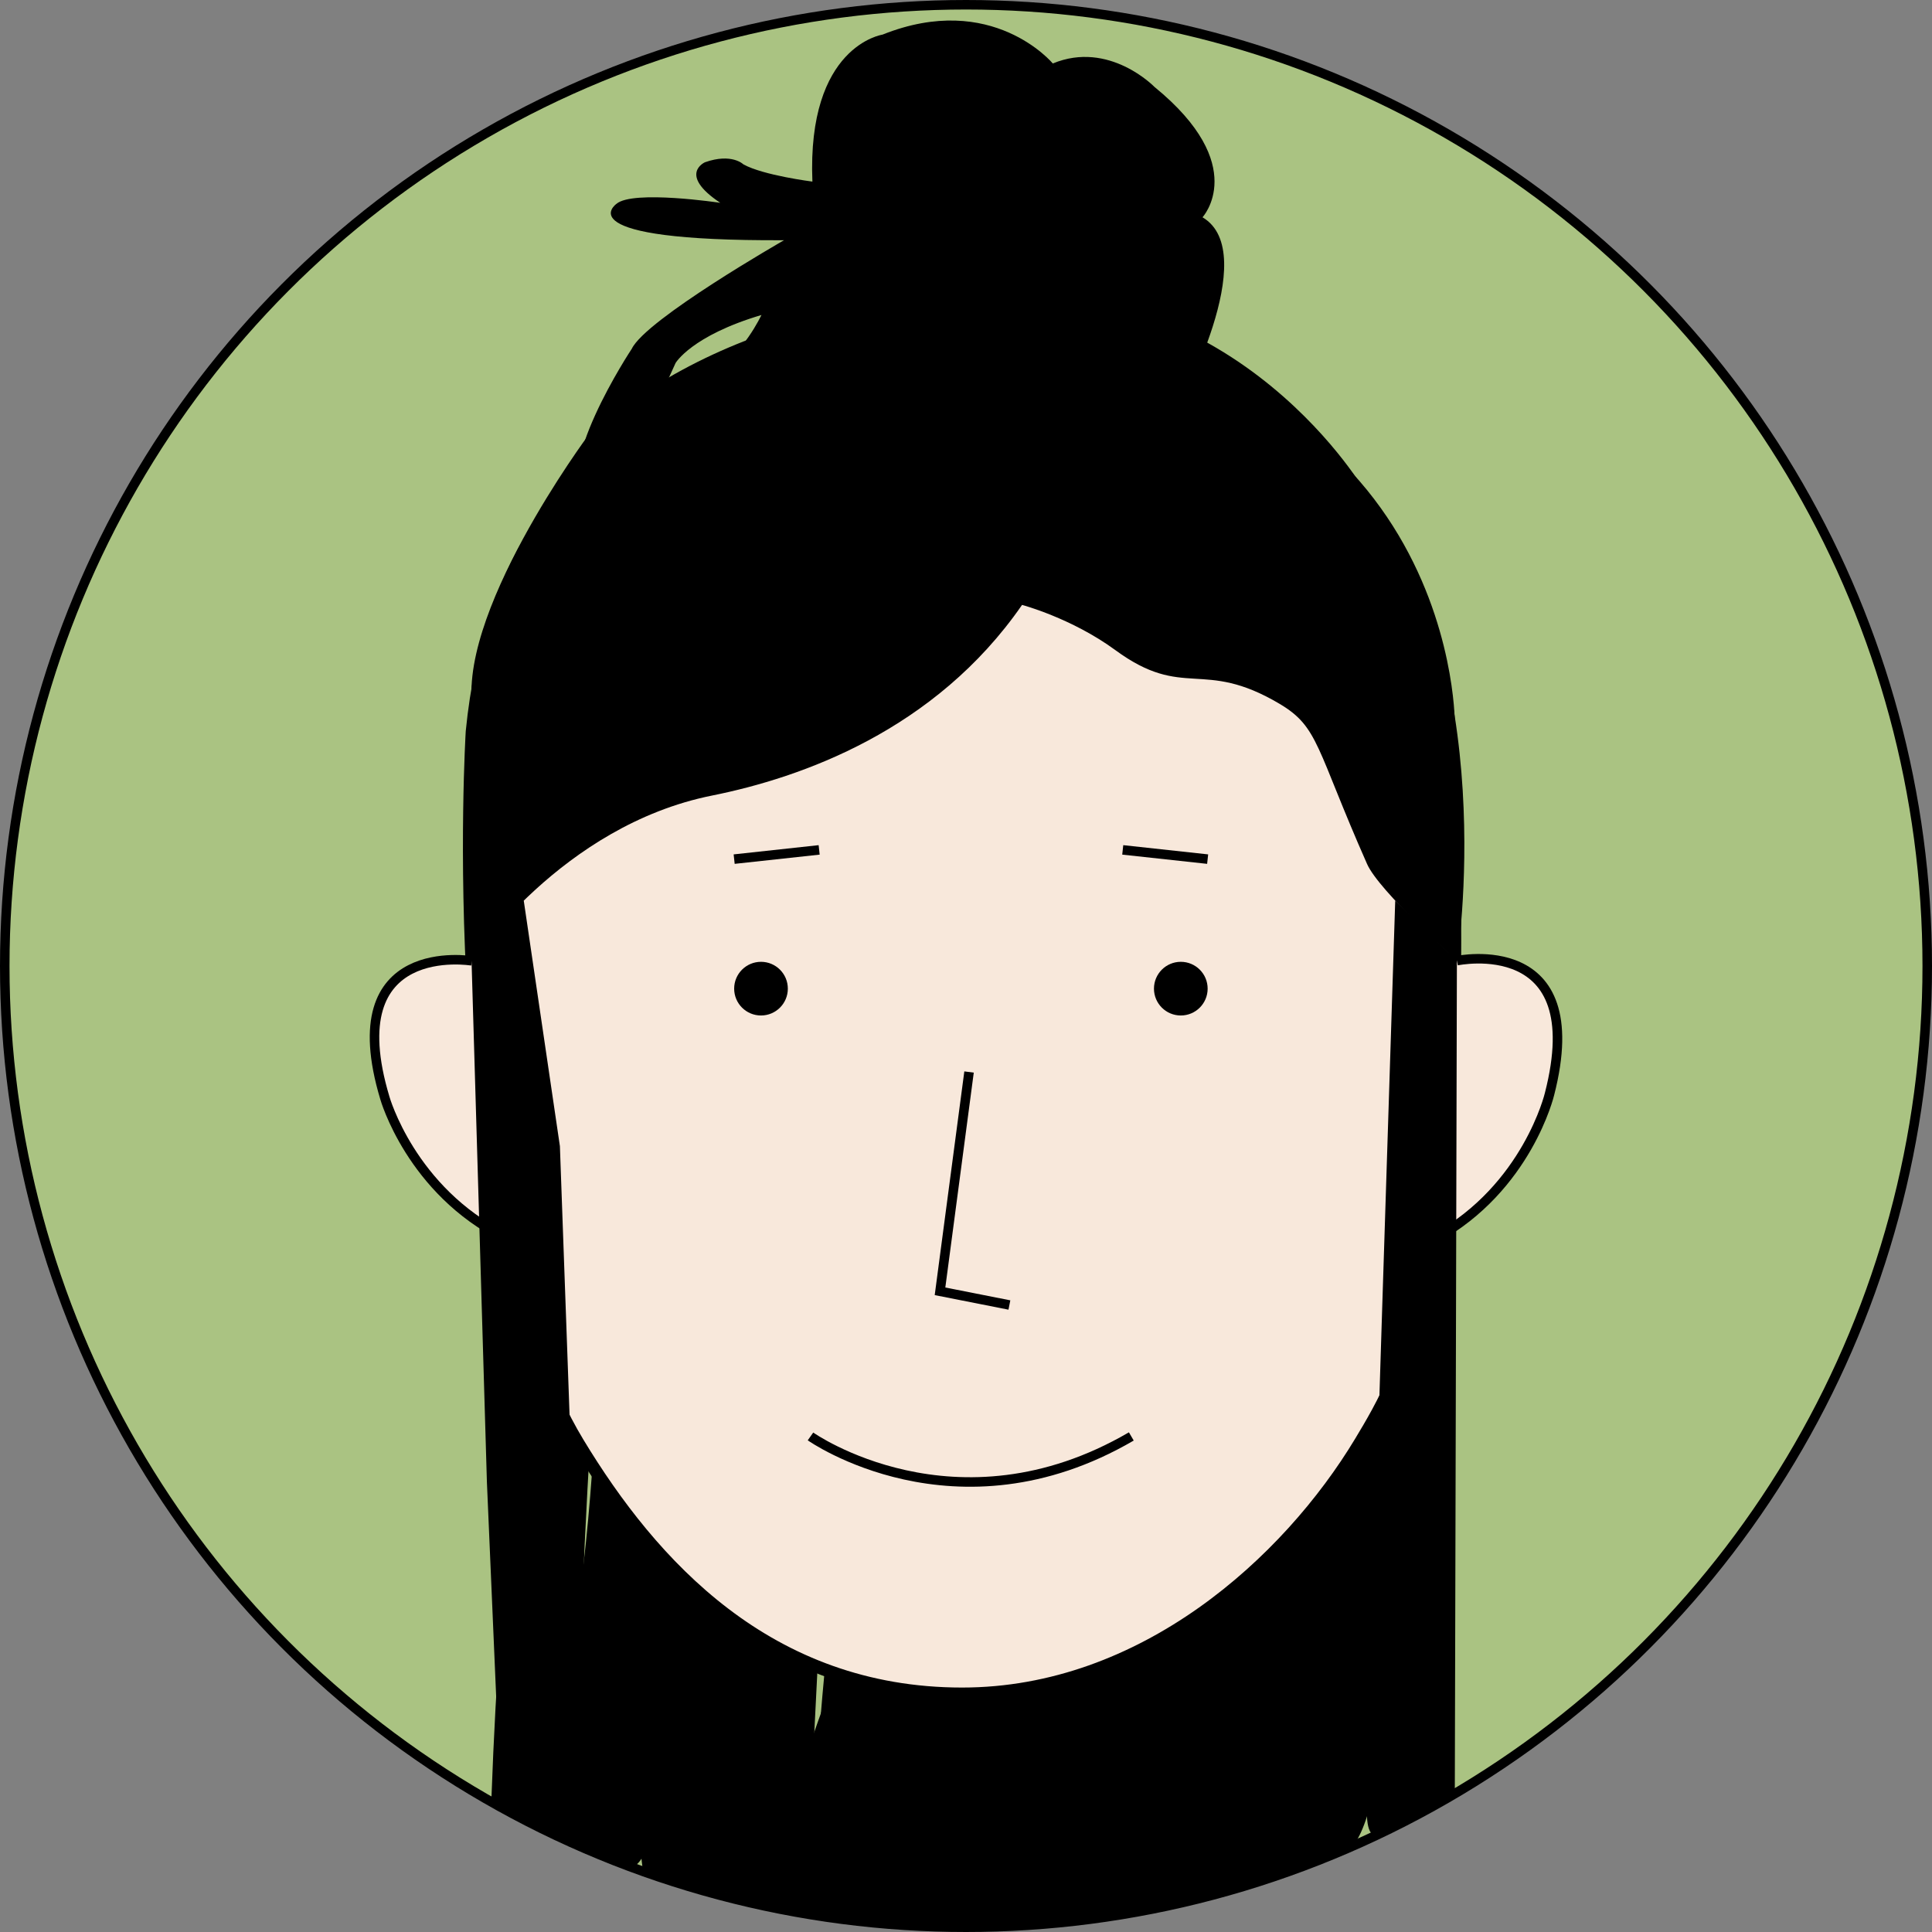 <?xml version="1.0" encoding="UTF-8"?><svg id="Calque_1" xmlns="http://www.w3.org/2000/svg" xmlns:xlink="http://www.w3.org/1999/xlink" viewBox="0 0 203 203"><rect x="0" y="0" width="203" height="203" fill="#808080" stroke="none"/><defs><style>.cls-1{clip-path:url(#clippath);}.cls-2,.cls-3{fill:none;}.cls-2,.cls-4{stroke-width:0px;}.cls-5,.cls-6{fill:#f8e8db;}.cls-5,.cls-6,.cls-7,.cls-3{stroke:#000;}.cls-5,.cls-6,.cls-3{stroke-miterlimit:10;}.cls-6{stroke-width:1.33px;}.cls-7{fill:#aac382;}</style><clipPath id="clippath"><circle class="cls-2" cx="101.5" cy="101.5" r="101"/></clipPath></defs><circle class="cls-7" cx="101.5" cy="101.5" r="101"/><g class="cls-1"><path class="cls-4" d="M61.87,112.91s-8.37,24.49-10.23,75.95c0,0-.45,1.82,5.12,3.42,0,0,7.27,6.25,3.88-5.59,0,0,.93-58.28,5.89-66.65l-4.65-7.13h0Z"/><path class="cls-4" d="M77.23,78.08s-8.37,24.49-10.23,75.95c0,0-2.79,55.49,5.12,52.08,0,0,7.91,8.37,3.88-54.25,0,0,.93-58.28,5.89-66.65l-4.65-7.13h0Z"/><path class="cls-4" d="M87.82,88.4s-8.37,24.49-10.23,75.95c0,0-13.47,30.56,1.51,36.06,6.49,2.38,5.36-.13,7.49-38.23,0,0,.93-58.28,5.89-66.65l-4.65-7.13h0Z"/><path class="cls-4" d="M97.87,90.27s-8.37,24.49-10.23,75.95c0,0-2.62,21.65-2.04,31.42.3,5.1,4.3,4.77,5.93,4.37,0,0,8.51,8.27,5.11-37.96,0,0,.93-58.28,5.89-66.65l-4.65-7.13h0Z"/><path class="cls-4" d="M117.85,100.7s-14.13,21.69-28.56,71.11c0,0-7.85,20.35-9.69,29.96-.96,5.02,3,5.68,4.67,5.69,0,0,6.22,10.1,14.28-35.55,0,0,15.21-56.27,22.07-63.16l-2.76-8.05h0Z"/><path class="cls-4" d="M101.82,90.27s-8.37,24.49-10.23,75.95c0,0-4.77,39.69,3.14,36.28,0,0,9.66,4.87,5.86-38.45,0,0,.93-58.28,5.89-66.65l-4.65-7.13h0Z"/><path class="cls-4" d="M113.74,89.12s-8.37,24.49-10.23,75.95c0,0-2.79,55.49,5.12,52.08,0,0,7.91,8.37,3.88-54.25,0,0,.93-58.28,5.89-66.65l-4.65-7.13h0Z"/><path class="cls-4" d="M104.52,74.94s-8.37,24.49-10.23,75.95c0,0-2.79,55.49,5.12,52.08,0,0,19.89,5.37,3.88-54.25,0,0,.93-58.28,5.89-66.65l-4.65-7.13h-.01Z"/><path class="cls-4" d="M121.42,90.27s-8.37,24.49-10.23,75.95c0,0-4.85,39.07,3.06,35.66,0,0,12.01,4.43,5.94-37.83,0,0,.93-58.28,5.89-66.65l-4.65-7.13h-.01Z"/><path class="cls-4" d="M130.67,89.12s-8.37,24.49-10.23,75.95c0,0-15.61,42.3,1.47,35.6,0,0,13.39,3.51,7.53-37.77,0,0,.93-58.28,5.89-66.65l-4.65-7.13h-.01Z"/><path class="cls-4" d="M139.6,78.08s-8.37,24.49-10.23,75.95c0,0-25.04,55.43,4,43.5,0,0,9.79.65,5-45.67,0,0,.93-58.28,5.89-66.65l-4.65-7.13h-.01Z"/><path class="cls-4" d="M63.11,117.25s.93,39.99-4.03,60.45c0,0-4.54,19.23,3.21,17.06,0,0,9.45,8.72,4.54-14.58l1.21-57.97s-4.93-4.96-4.93-4.96Z"/><path class="cls-4" d="M141.23,77.26s.93,39.99-4.03,60.45c0,0-17.75,69.25,3.03,57.1,0,0,8.39,4.58,4.72-54.62l1.21-57.97-4.93-4.96h0Z"/><path class="cls-6" d="M100.99,35.43c-15.07,0-47.73,4.04-51.39,41.45,0,0-3.14,51.15,11.13,74.73,7.72,12.76,19.95,26.37,40.36,26.37,19.07,0,34.27-13.84,41.87-26.47,4.46-7.42,12.26-20.3,9.23-75.7,0,0,0-40.38-51.2-40.38h0Z"/><circle class="cls-4" cx="79.96" cy="103.88" r="2.82"/><line class="cls-3" x1="86.07" y1="89.3" x2="77.14" y2="90.27"/><circle class="cls-4" cx="124.07" cy="103.88" r="2.82"/><line class="cls-3" x1="117.97" y1="89.3" x2="126.89" y2="90.27"/><polyline class="cls-3" points="101.82 112.64 98.77 135.68 106.06 137.12"/><path class="cls-5" d="M49.59,100.96s-14.21-2.4-9.15,14.41c0,0,2.74,9.72,12.58,14.63"/><path class="cls-5" d="M153.08,100.94s14.1-2.98,9.73,14.02c0,0-2.33,9.82-11.97,15.14"/><path class="cls-3" d="M85.16,150.93s15.25,10.77,33.71,0"/><path class="cls-4" d="M49.59,100.96s9.42-14.21,25.23-17.37c9.37-1.88,23.43-6.82,32.57-20.03,0,0,5.2,1.38,9.79,4.74,7.25,5.32,9.13.82,17.28,5.66,4.12,2.45,3.78,4.6,9.18,16.82,1.25,2.84,9.44,10.16,9.44,10.16,0,0,4.91-31.18-9.86-49.65,0,0-14.7-24.72-43.5-19.7,0,0-20.93-.67-37.85,14.07,0,0-14.42,19.37-12.08,29.53,0,0-1.82,21.54-.2,25.76h0Z"/><path class="cls-4" d="M80.02,33.07s-2.02,4.33-4.91,5.63c0,0-9.38,11.69-7.65,13.86,0,0-.43,2.31,11.4-8.08,0,0,13.42-9.81,38.39-5.34l6.5,3.79s8.95-16.35,2.6-20.1c0,0,5.05-5.46-5.05-13.7,0,0-4.76-4.92-10.68-2.46,0,0-6.35-7.65-17.9-3.03,0,0-7.94,1.15-7.36,15.44,0,0-5.15-.65-7.25-1.81,0,0-1.22-1.22-4.04-.22,0,0-2.88,1.27,1.61,4.26,0,0-9.19-1.38-10.91.11,0,0-5.59,3.93,17.61,3.82,0,0-14.51,8.3-16,11.41,0,0-8.64,13.01-4.76,16.5,0,0,1.83,1.77,9.36-15,0,0,1.66-2.87,9.05-5.06v-.02Z"/><path class="cls-4" d="M49.44,97.35l1.72,58.36,1.51,34.99,4.34-2.64s1.49,9.6,6.72,4.22c6.89-30.88-3.13-22.59-3.13-22.59l-1.77-49.26-3.8-25.81-5.6,2.73h0Z"/><path class="cls-4" d="M146.6,94.62s-2.69,83.6-2.95,93.74c-.05,1.82-.23,4.38.9,4.53,2.7.37,8.31-4.41,8.31-4.41l.22-87.54s-6.48-6.32-6.48-6.32Z"/></g></svg>